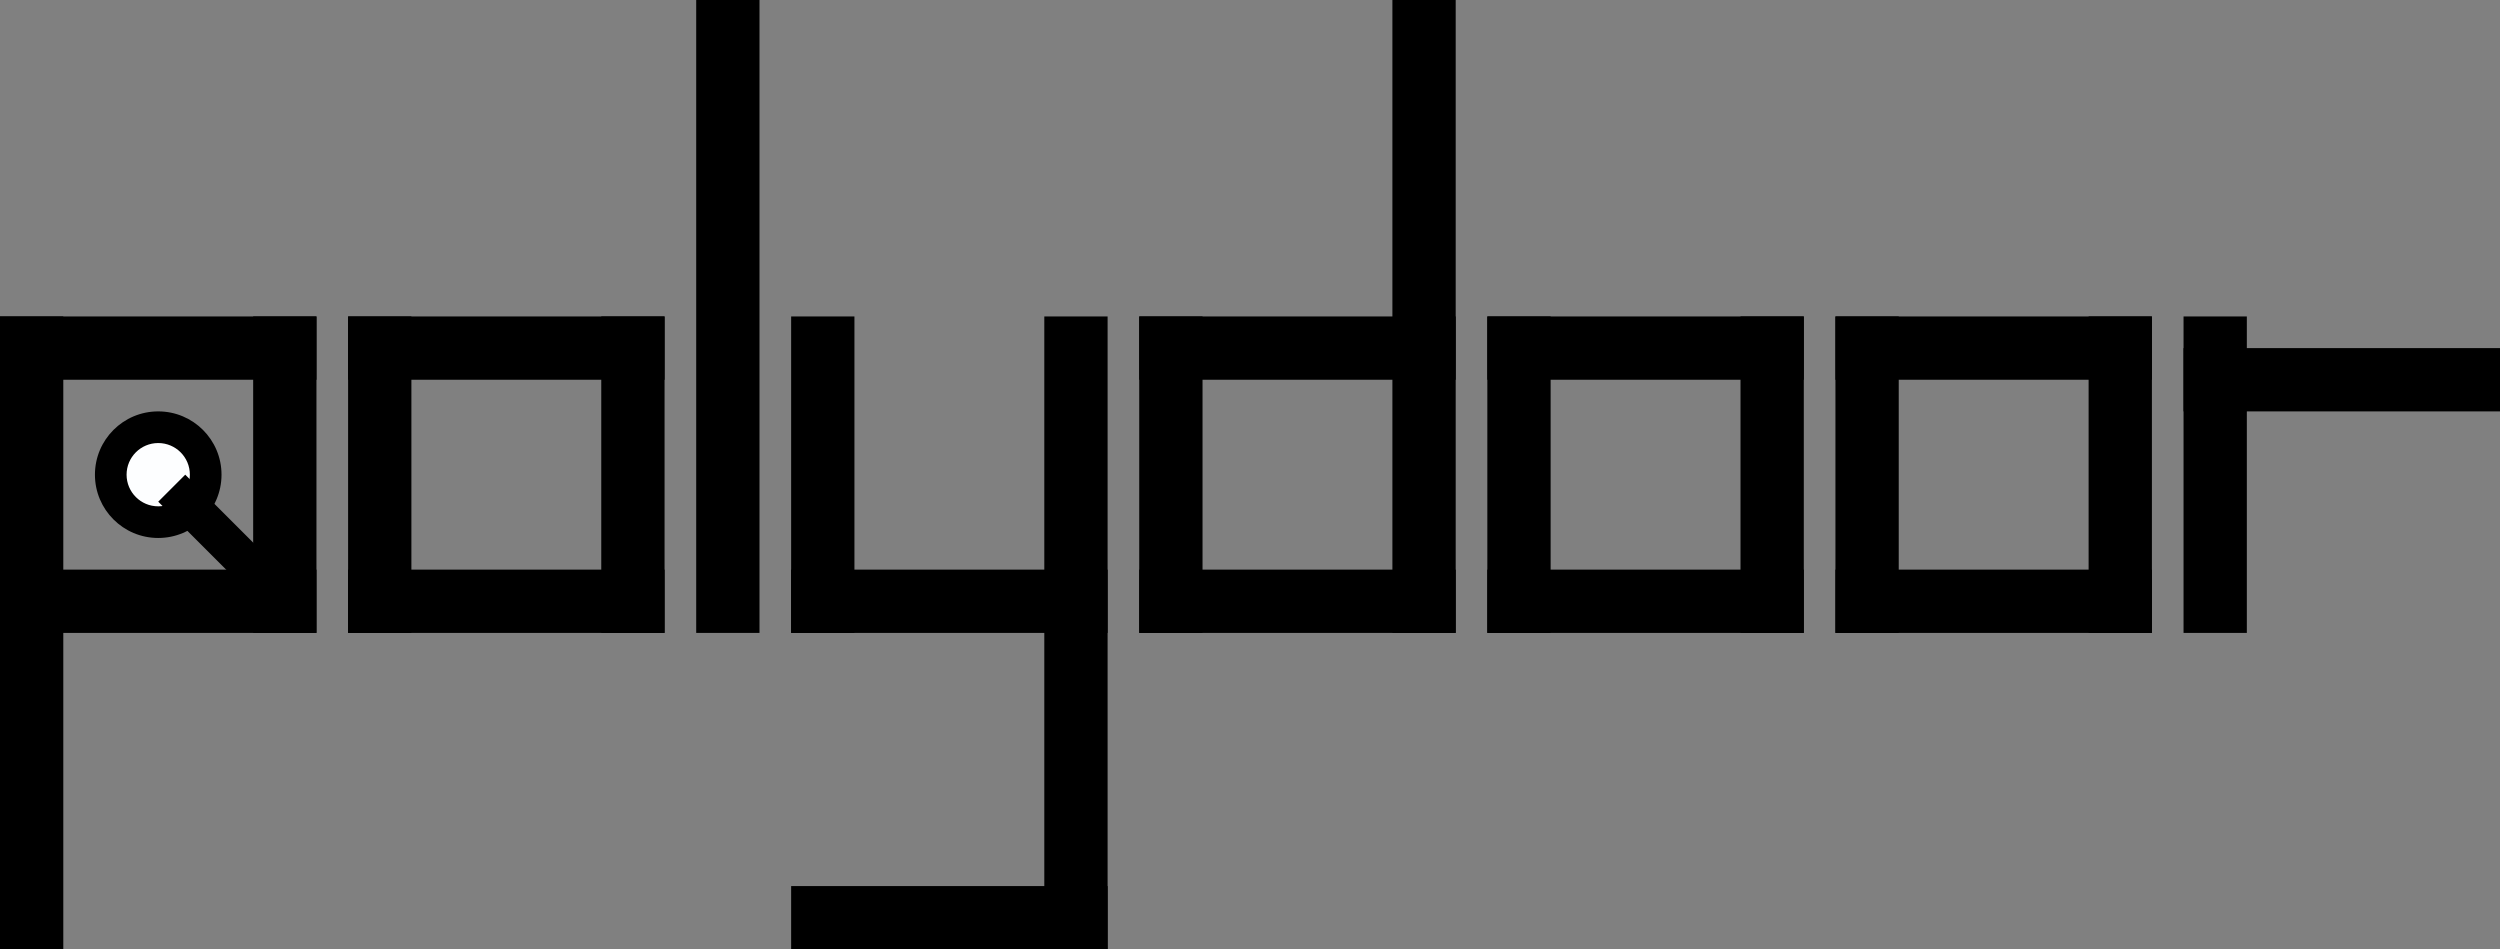 <svg xmlns="http://www.w3.org/2000/svg" viewBox="0 0 790 300"><rect x="0" y="0" width="790" height="300" fill="#808080" stroke="none"/><defs><style>.a{fill:#fdfeff;}</style></defs><title>polydoor</title><rect y="100" width="20" height="200"/><rect x="220" width="20" height="200"/><rect y="100" width="100" height="20"/><rect y="180" width="100" height="20"/><rect x="80" y="100" width="20" height="100"/><rect x="440" width="20" height="200" transform="translate(900 200) rotate(180)"/><rect x="360" y="180" width="100" height="20" transform="translate(820 380) rotate(180)"/><rect x="360" y="100" width="100" height="20" transform="translate(820 220) rotate(180)"/><rect x="360" y="100" width="20" height="100" transform="translate(740 300) rotate(180)"/><rect x="330" y="100" width="20" height="200"/><rect x="250" y="280" width="100" height="20"/><rect x="250" y="180" width="100" height="20"/><rect x="250" y="100" width="20" height="100"/><rect x="110" y="100" width="100" height="20"/><rect x="110" y="180" width="100" height="20"/><rect x="190" y="100" width="20" height="100"/><rect x="110" y="100" width="20" height="100"/><rect x="470" y="100" width="100" height="20"/><rect x="690" y="110" width="100" height="20"/><rect x="470" y="180" width="100" height="20"/><rect x="550" y="100" width="20" height="100"/><rect x="470" y="100" width="20" height="100"/><rect x="690" y="100" width="20" height="100"/><rect x="580" y="100" width="100" height="20"/><rect x="580" y="180" width="100" height="20"/><rect x="660" y="100" width="20" height="100"/><rect x="580" y="100" width="20" height="100"/><circle cx="50" cy="150" r="20"/><circle class="a" cx="50" cy="150" r="10"/><rect x="67.803" y="146.161" width="12.071" height="55.355" transform="translate(-101.296 103.128) rotate(-45)"/></svg>